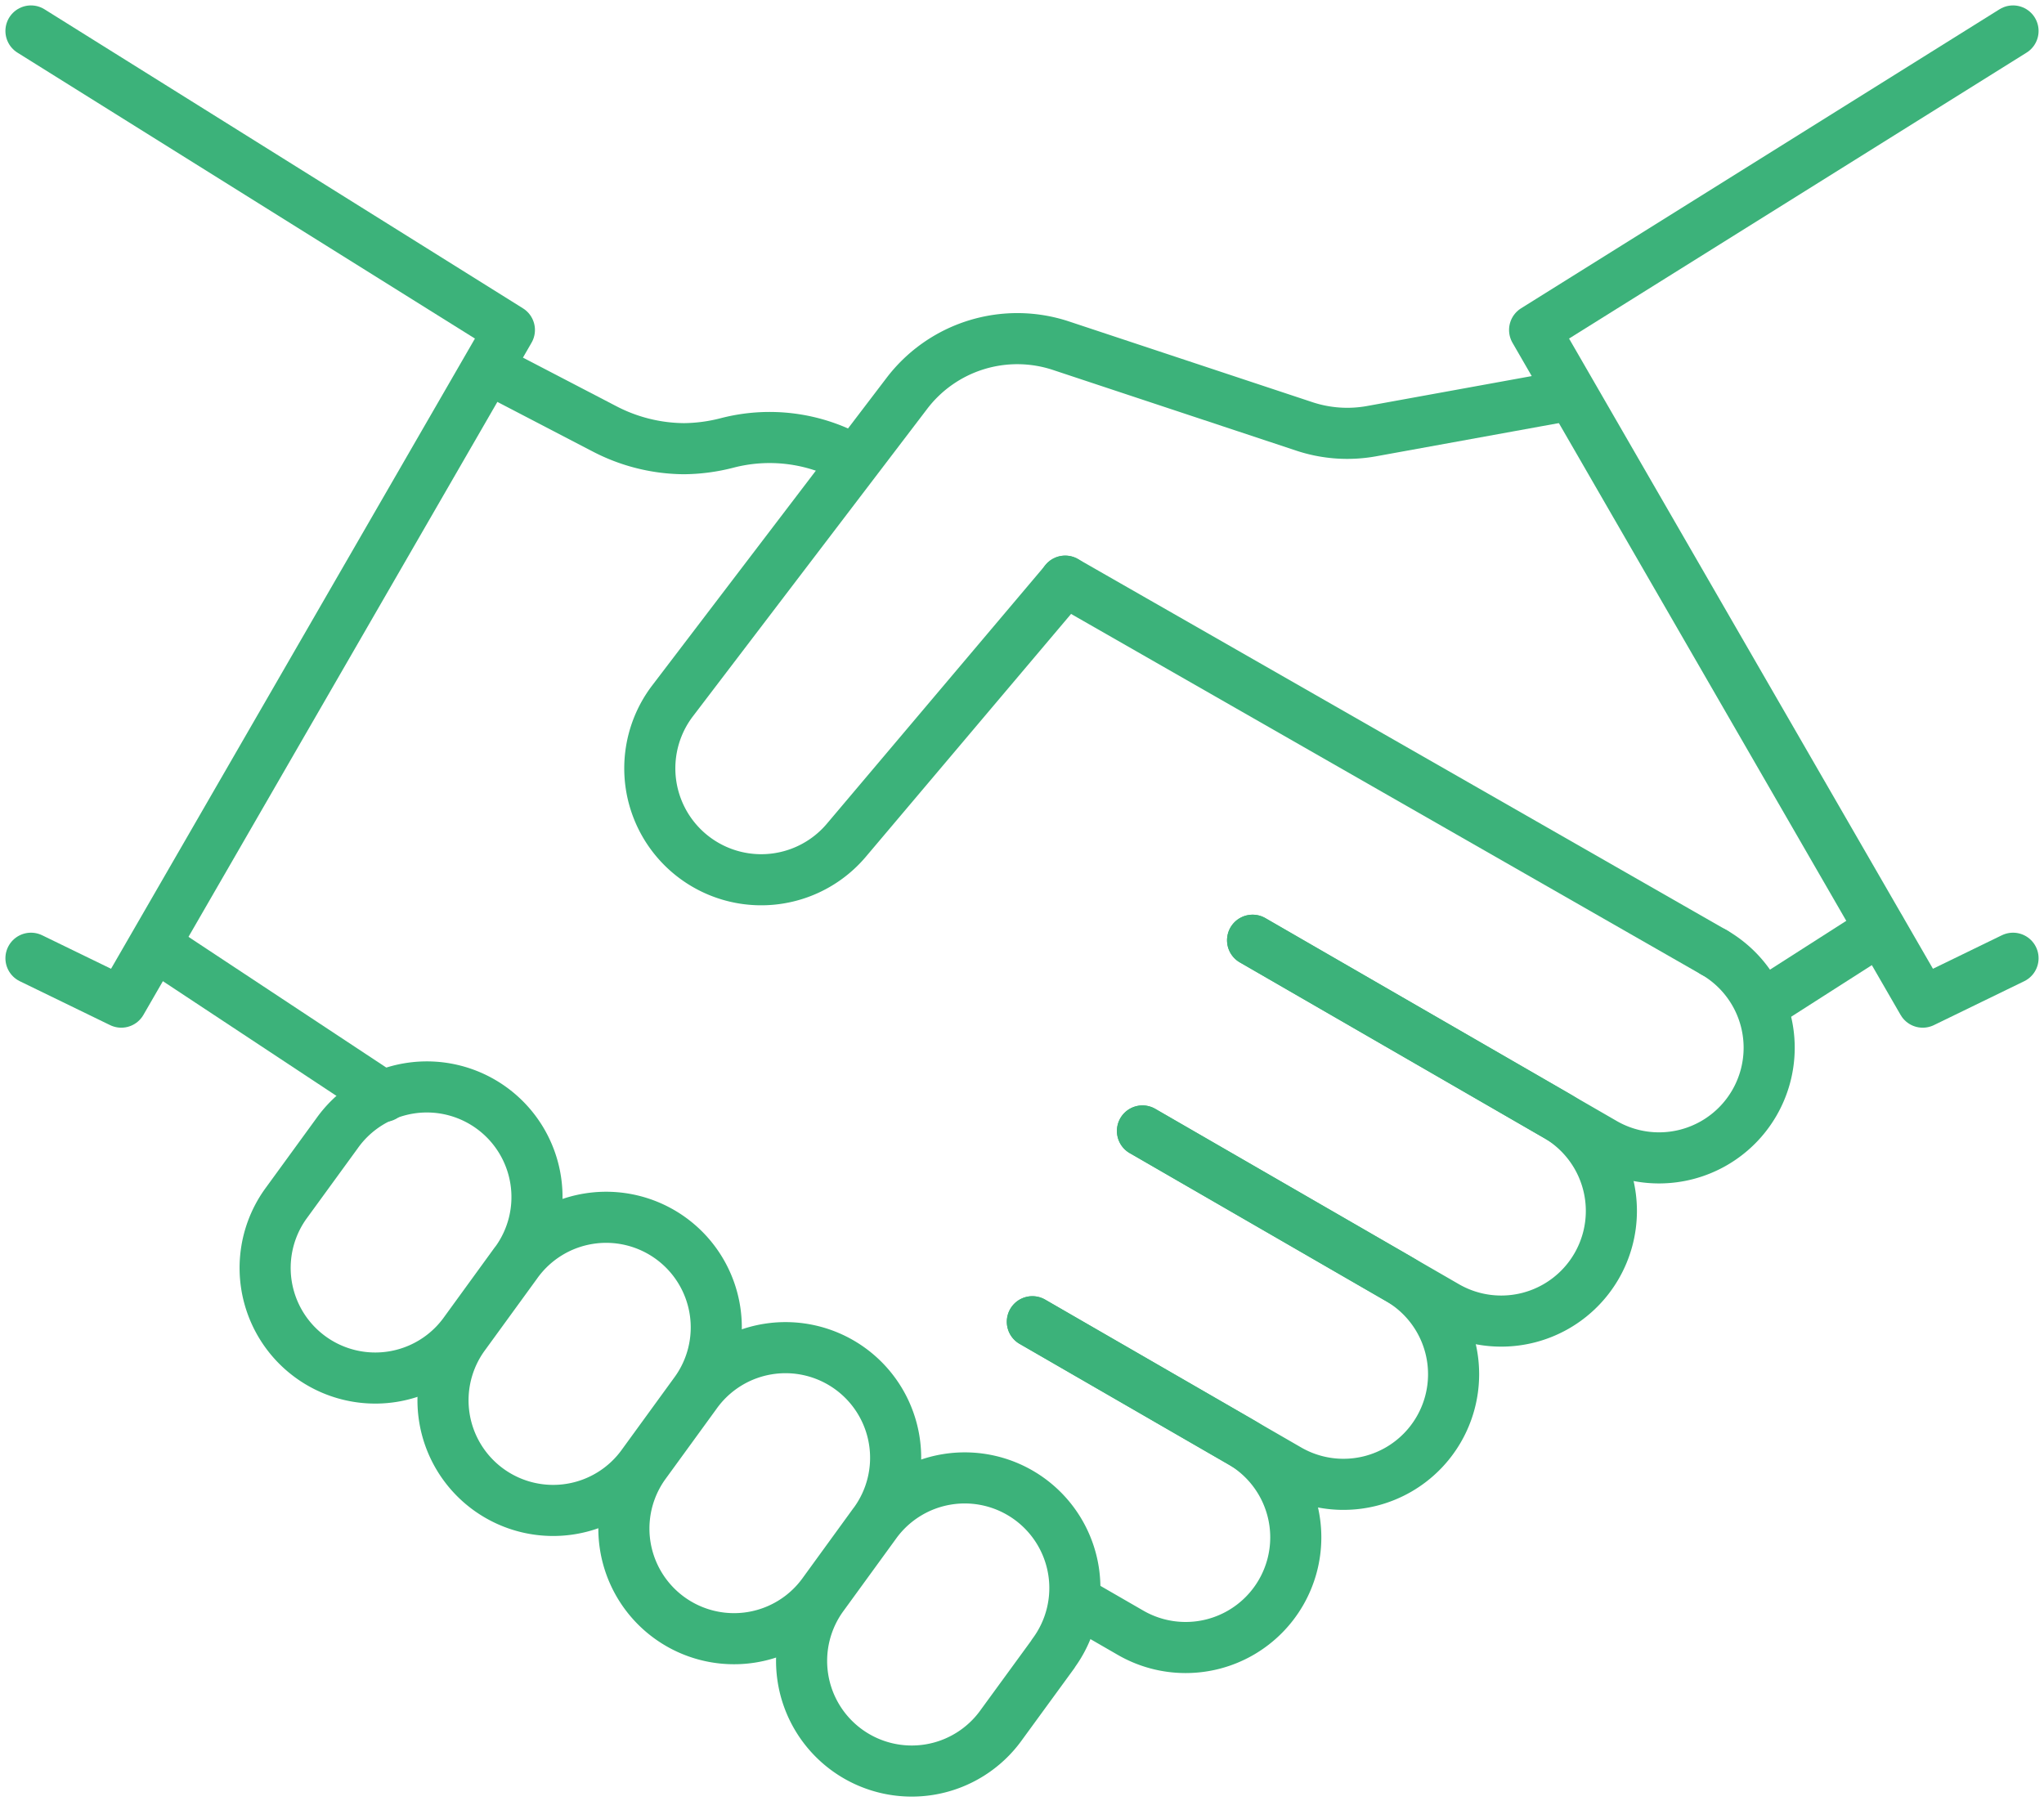 <svg id="icon" xmlns="http://www.w3.org/2000/svg" xmlns:xlink="http://www.w3.org/1999/xlink" width="60" height="52.873" viewBox="0 0 60 52.873">
  <defs>
    <clipPath id="clip-path">
      <rect id="Rectangle_62" data-name="Rectangle 62" width="60" height="52.873" fill="none" stroke="#3cb27a" stroke-width="1.5"/>
    </clipPath>
  </defs>
  <g id="Group_25" data-name="Group 25" transform="translate(0 0)" clip-path="url(#clip-path)">
    <path id="Path_248" data-name="Path 248" d="M38.82,27.722l-2.651,1.289L24.776,9.278,38.82.5" transform="translate(20.271 0.409)" fill="none" stroke="#3cb27a" stroke-linecap="round" stroke-linejoin="round" stroke-width="1.5"/>
    <path id="Path_249" data-name="Path 249" d="M.5,27.722l2.651,1.289L14.544,9.278.5.5" transform="translate(0.409 0.409)" fill="none" stroke="#3cb27a" stroke-linecap="round" stroke-linejoin="round" stroke-width="1.5"/>
    <path id="Path_250" data-name="Path 250" d="M7.91,5.962l3.358,1.747a5.117,5.117,0,0,0,2.342.585,5.217,5.217,0,0,0,1.255-.167,4.961,4.961,0,0,1,3.658.46" transform="translate(6.472 4.878)" fill="none" stroke="#3cb27a" stroke-linecap="round" stroke-linejoin="round" stroke-width="1.5"/>
    <line id="Line_11" data-name="Line 11" x1="19.049" y1="10.9" transform="translate(31.267 17.06)" fill="none" stroke="#3cb27a" stroke-linecap="round" stroke-linejoin="round" stroke-width="1.5"/>
    <line id="Line_12" data-name="Line 12" x1="6.664" y1="4.404" transform="translate(4.599 27.785)" fill="none" stroke="#3cb27a" stroke-linecap="round" stroke-linejoin="round" stroke-width="1.5"/>
    <path id="Path_251" data-name="Path 251" d="M33.77,15.538a3.232,3.232,0,1,1-3.233,5.6L20.223,15.182" transform="translate(16.546 12.421)" fill="none" stroke="#3cb27a" stroke-linecap="round" stroke-linejoin="round" stroke-width="1.5"/>
    <path id="Path_252" data-name="Path 252" d="M21.678,15.182l8.915,5.147a3.232,3.232,0,1,1-3.233,5.6L18.445,20.78" transform="translate(15.091 12.421)" fill="none" stroke="#3cb27a" stroke-linecap="round" stroke-linejoin="round" stroke-width="1.5"/>
    <path id="Path_253" data-name="Path 253" d="M19.9,18.262l7.515,4.34a3.232,3.232,0,1,1-3.231,5.6l-7.516-4.34" transform="translate(13.637 14.941)" fill="none" stroke="#3cb27a" stroke-linecap="round" stroke-linejoin="round" stroke-width="1.5"/>
    <path id="Path_254" data-name="Path 254" d="M16.667,21.341l6.116,3.531a3.232,3.232,0,0,1-3.233,5.6l-1.629-.94" transform="translate(13.637 17.461)" fill="none" stroke="#3cb27a" stroke-linecap="round" stroke-linejoin="round" stroke-width="1.5"/>
    <path id="Path_255" data-name="Path 255" d="M37.527,7.121,31.671,8.185a4,4,0,0,1-1.964-.138L22.558,5.676a4.074,4.074,0,0,0-4.525,1.4l-6.9,9.056a3.271,3.271,0,0,0,5.135,4.049l6.415-7.591" transform="translate(8.587 4.473)" fill="none" stroke="#3cb27a" stroke-linecap="round" stroke-linejoin="round" stroke-width="1.5"/>
    <line id="Line_13" data-name="Line 13" y1="2.225" x2="3.478" transform="translate(51.719 27.283)" fill="none" stroke="#3cb27a" stroke-linecap="round" stroke-linejoin="round" stroke-width="1.5"/>
    <path id="Path_256" data-name="Path 256" d="M11.628,22.7l-1.511,2.08a3.233,3.233,0,0,1-5.231-3.8L6.4,18.9a3.233,3.233,0,1,1,5.231,3.8Z" transform="translate(3.492 14.373)" fill="none" stroke="#3cb27a" stroke-linecap="round" stroke-linejoin="round" stroke-width="1.5"/>
    <path id="Path_257" data-name="Path 257" d="M14.524,24.805l-1.511,2.078a3.233,3.233,0,1,1-5.231-3.8l1.511-2.078a3.233,3.233,0,1,1,5.231,3.8Z" transform="translate(5.862 16.095)" fill="none" stroke="#3cb27a" stroke-linecap="round" stroke-linejoin="round" stroke-width="1.5"/>
    <path id="Path_258" data-name="Path 258" d="M17.42,26.909l-1.511,2.08a3.233,3.233,0,0,1-5.231-3.8l1.511-2.078a3.233,3.233,0,1,1,5.231,3.8Z" transform="translate(8.231 17.816)" fill="none" stroke="#3cb27a" stroke-linecap="round" stroke-linejoin="round" stroke-width="1.5"/>
    <path id="Path_259" data-name="Path 259" d="M20.316,29.013,18.8,31.091a3.233,3.233,0,1,1-5.231-3.8l1.511-2.078a3.233,3.233,0,1,1,5.231,3.8Z" transform="translate(10.601 19.538)" fill="none" stroke="#3cb27a" stroke-linecap="round" stroke-linejoin="round" stroke-width="1.5"/>
  </g>
</svg>
